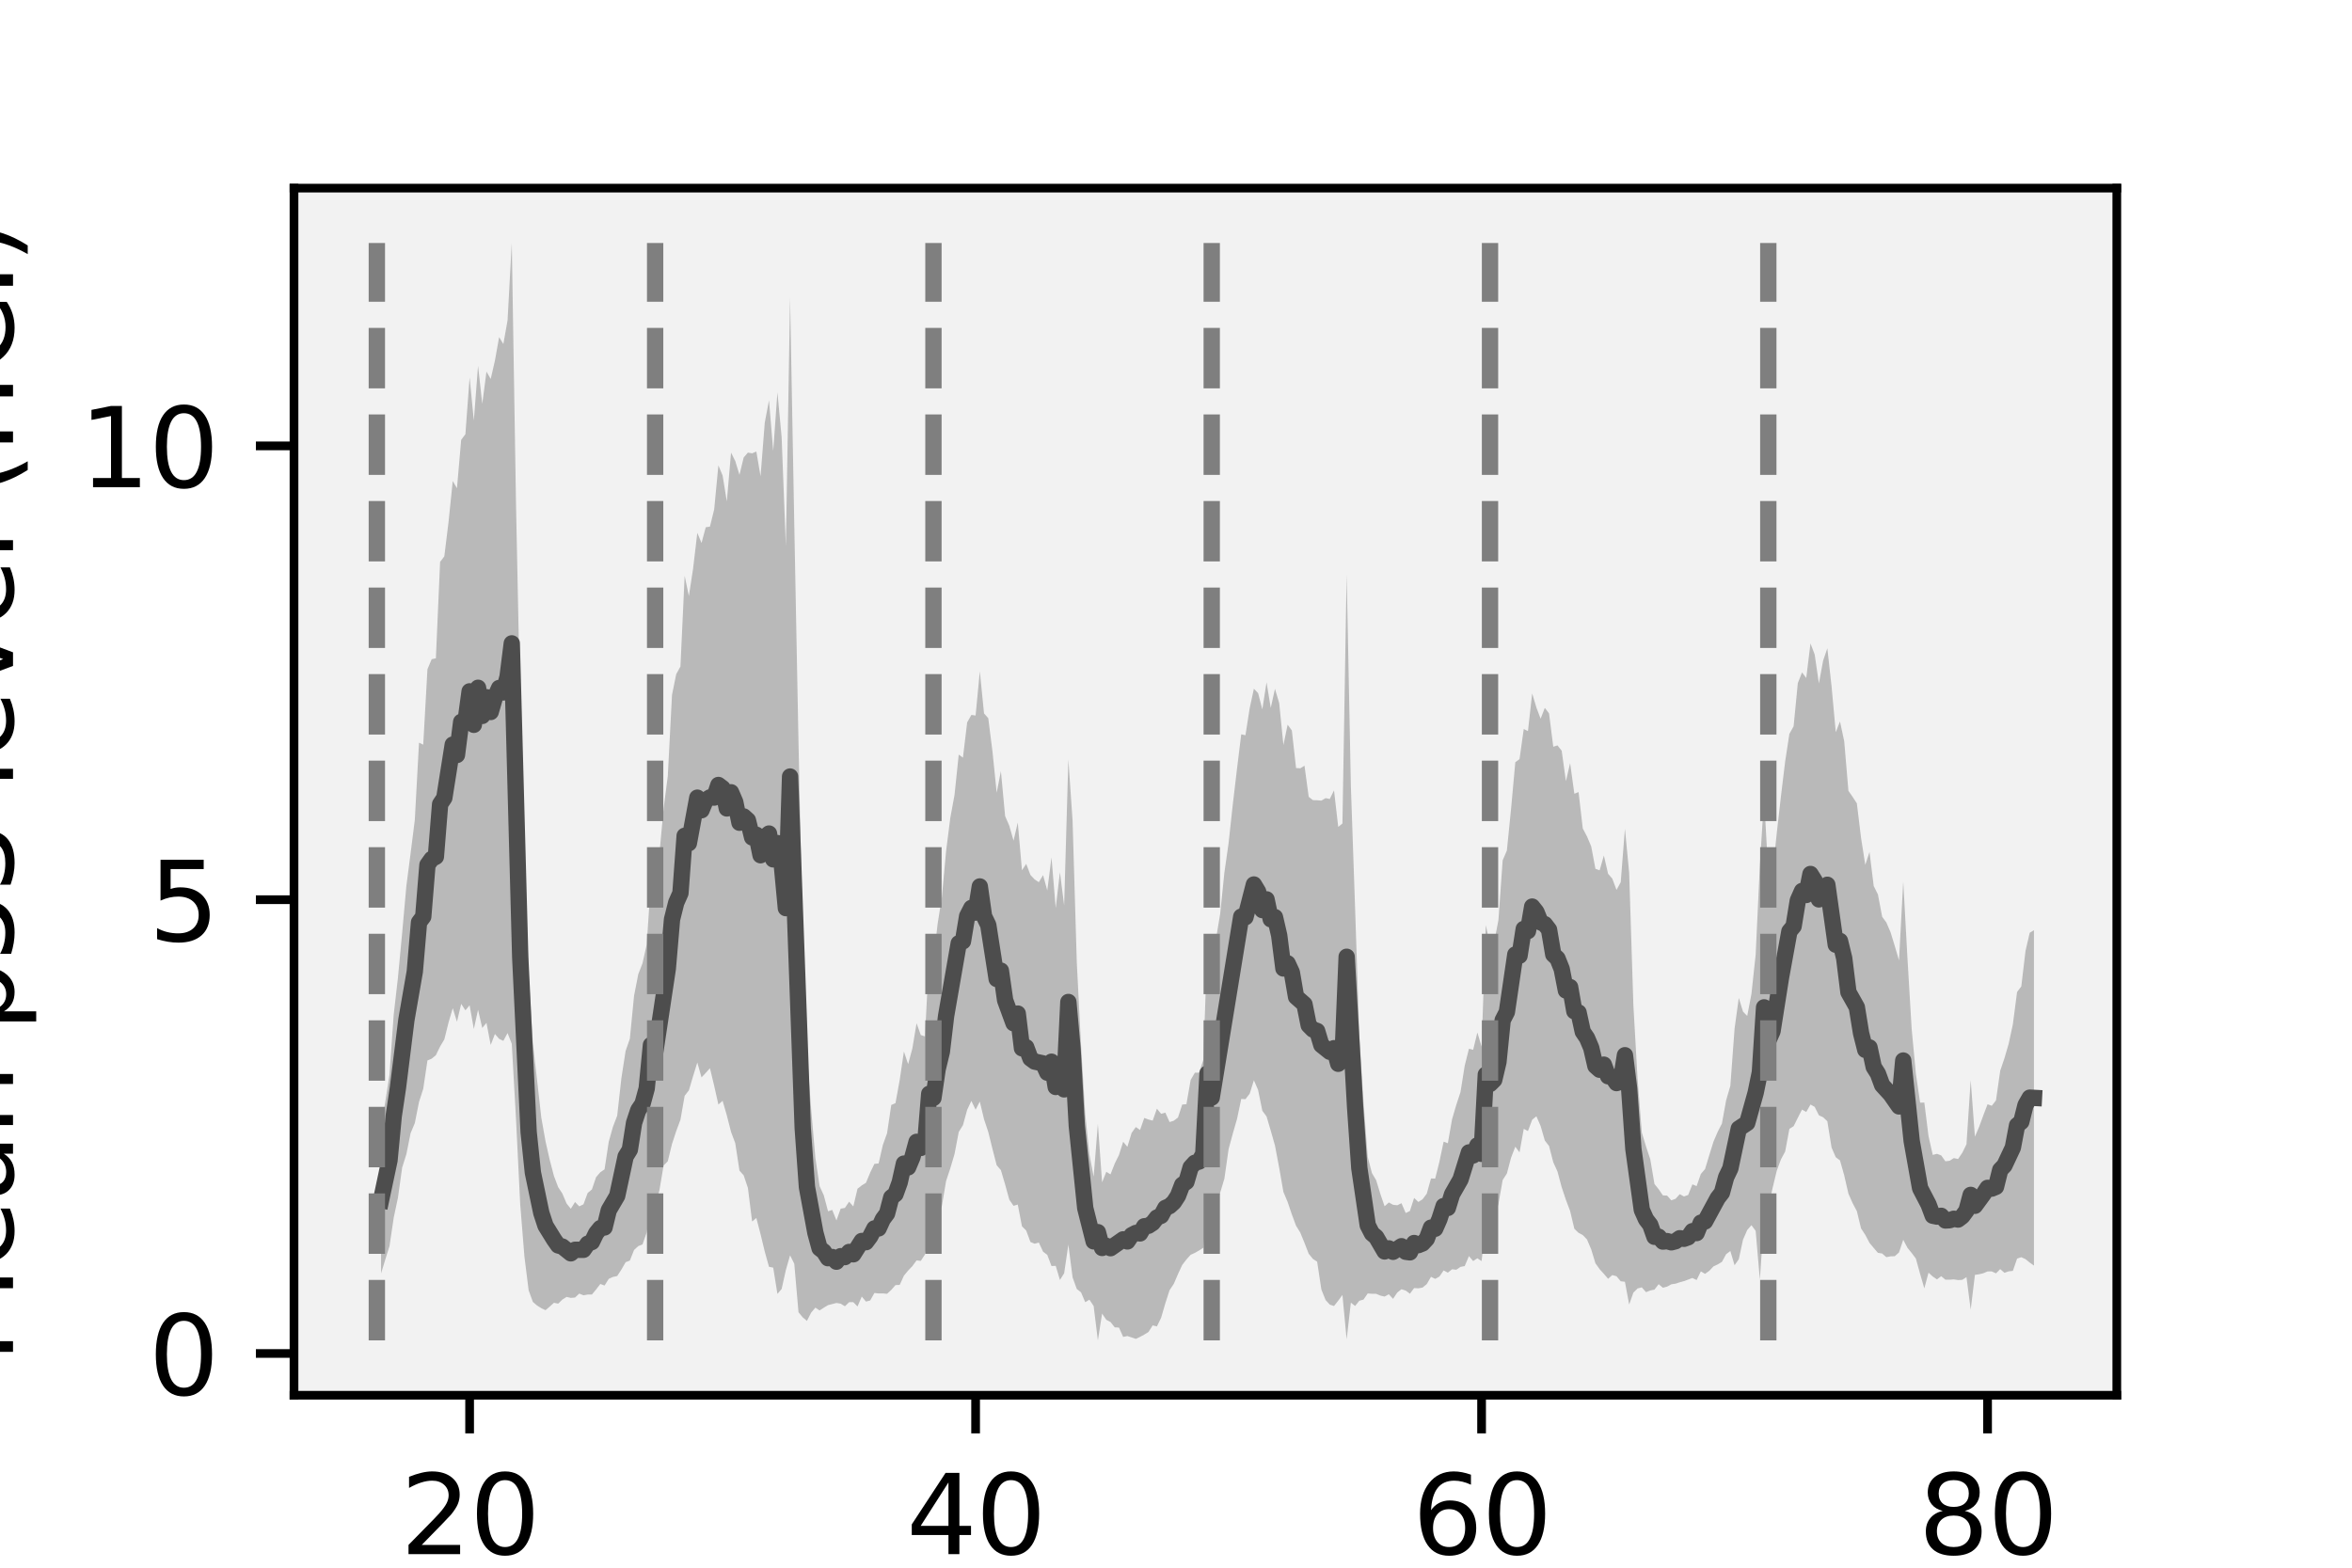 <?xml version="1.0" encoding="utf-8" standalone="no"?>
<!DOCTYPE svg PUBLIC "-//W3C//DTD SVG 1.1//EN"
  "http://www.w3.org/Graphics/SVG/1.1/DTD/svg11.dtd">
<svg xmlns:xlink="http://www.w3.org/1999/xlink" width="216pt" height="144pt" viewBox="0 0 216 144" xmlns="http://www.w3.org/2000/svg" version="1.1">
 <defs>
  <style type="text/css">*{stroke-linejoin: round; stroke-linecap: butt}</style>
 </defs>
 <g id="figure_1">
  <g id="patch_1">
   <path d="M 0 144 
L 216 144 
L 216 0 
L 0 0 
z
" style="fill: #ffffff"/>
  </g>
  <g id="axes_1">
   <g id="patch_2">
    <path d="M 27 128.16 
L 194.4 128.16 
L 194.4 17.28 
L 27 17.28 
z
" style="fill: #f2f2f2"/>
   </g>
   <g id="PolyCollection_1">
    <path d="M 34.996 103.492 
L 34.996 116.971 
L 35.384 115.693 
L 35.771 114.456 
L 36.158 111.847 
L 36.545 110.023 
L 36.932 107.248 
L 37.32 106.016 
L 37.707 104.088 
L 38.094 103.165 
L 38.481 101.22 
L 38.869 100.008 
L 39.256 97.409 
L 39.643 97.246 
L 40.03 96.922 
L 40.418 96.125 
L 40.805 95.474 
L 41.192 93.925 
L 41.579 92.602 
L 41.966 93.852 
L 42.354 92.21 
L 42.741 92.805 
L 43.128 92.337 
L 43.515 94.521 
L 43.903 92.752 
L 44.29 94.426 
L 44.677 93.952 
L 45.064 95.987 
L 45.452 94.976 
L 45.839 95.424 
L 46.226 95.607 
L 46.613 94.894 
L 47 95.874 
L 47.388 102.758 
L 47.775 110.623 
L 48.162 115.427 
L 48.549 118.52 
L 48.937 119.588 
L 49.324 119.918 
L 49.711 120.164 
L 50.098 120.345 
L 50.486 120.018 
L 50.873 119.666 
L 51.26 119.748 
L 51.647 119.37 
L 52.034 119.129 
L 52.422 119.218 
L 52.809 119.187 
L 53.196 118.822 
L 53.583 118.979 
L 53.971 118.911 
L 54.358 118.909 
L 54.745 118.443 
L 55.132 117.938 
L 55.52 118.082 
L 55.907 117.468 
L 56.294 117.292 
L 56.681 117.209 
L 57.068 116.615 
L 57.456 115.941 
L 57.843 115.79 
L 58.23 114.815 
L 58.617 114.46 
L 59.005 114.307 
L 59.392 113.203 
L 59.779 111.052 
L 60.166 110.665 
L 60.554 109.357 
L 60.941 107.064 
L 61.328 106.665 
L 61.715 105.077 
L 62.102 103.896 
L 62.49 102.849 
L 62.877 100.652 
L 63.264 100.155 
L 63.651 98.847 
L 64.039 97.598 
L 64.426 98.965 
L 64.813 98.551 
L 65.2 98.117 
L 65.588 99.734 
L 65.975 101.457 
L 66.362 101.114 
L 66.749 102.452 
L 67.137 103.971 
L 67.524 105.004 
L 67.911 107.525 
L 68.298 107.962 
L 68.685 109.114 
L 69.073 112.202 
L 69.46 111.876 
L 69.847 113.364 
L 70.234 114.966 
L 70.622 116.361 
L 71.009 116.439 
L 71.396 118.853 
L 71.783 118.398 
L 72.171 116.652 
L 72.558 115.307 
L 72.945 116.083 
L 73.332 120.534 
L 73.719 121.006 
L 74.107 121.33 
L 74.494 120.572 
L 74.881 120.113 
L 75.268 120.37 
L 75.656 120.117 
L 76.043 119.883 
L 76.43 119.784 
L 76.817 119.684 
L 77.205 119.748 
L 77.592 119.989 
L 77.979 119.615 
L 78.366 119.613 
L 78.753 120.004 
L 79.141 119.095 
L 79.528 119.556 
L 79.915 119.455 
L 80.302 118.767 
L 80.69 118.807 
L 81.077 118.807 
L 81.464 118.843 
L 81.851 118.484 
L 82.239 118.042 
L 82.626 118.024 
L 83.013 117.177 
L 83.4 116.708 
L 83.787 116.301 
L 84.175 115.775 
L 84.562 115.818 
L 84.949 115.227 
L 85.336 113.371 
L 85.724 113.493 
L 86.111 111.57 
L 86.498 110.786 
L 86.885 108.48 
L 87.273 107.312 
L 87.66 106.008 
L 88.047 103.98 
L 88.434 103.35 
L 88.821 101.941 
L 89.209 101.124 
L 89.596 101.931 
L 89.983 101.182 
L 90.37 102.808 
L 90.758 103.968 
L 91.145 105.532 
L 91.532 107.033 
L 91.919 107.482 
L 92.307 108.796 
L 92.694 110.2 
L 93.081 110.761 
L 93.468 110.644 
L 93.855 112.642 
L 94.243 113.031 
L 94.63 114.08 
L 95.017 114.241 
L 95.404 114.136 
L 95.792 114.97 
L 96.179 115.266 
L 96.566 116.291 
L 96.953 116.273 
L 97.341 117.571 
L 97.728 116.954 
L 98.115 114.321 
L 98.502 117.33 
L 98.889 118.4 
L 99.277 118.704 
L 99.664 119.613 
L 100.051 119.381 
L 100.438 119.967 
L 100.826 123.12 
L 101.213 120.659 
L 101.6 121.231 
L 101.987 121.435 
L 102.375 121.924 
L 102.762 121.943 
L 103.149 122.802 
L 103.536 122.722 
L 103.923 122.85 
L 104.311 122.984 
L 104.698 122.797 
L 105.085 122.59 
L 105.472 122.35 
L 105.86 121.742 
L 106.247 121.837 
L 106.634 121.04 
L 107.021 119.712 
L 107.409 118.51 
L 107.796 117.93 
L 108.183 117.03 
L 108.57 116.195 
L 108.957 115.69 
L 109.345 115.259 
L 109.732 115.083 
L 110.119 114.863 
L 110.506 114.614 
L 110.894 110.978 
L 111.281 112.576 
L 111.668 110.662 
L 112.055 109.559 
L 112.443 108.263 
L 112.83 105.553 
L 113.217 104.123 
L 113.604 102.781 
L 113.991 100.943 
L 114.379 100.965 
L 114.766 100.464 
L 115.153 99.226 
L 115.54 100.118 
L 115.928 102.03 
L 116.315 102.549 
L 116.702 103.857 
L 117.089 105.218 
L 117.477 107.267 
L 117.864 109.483 
L 118.251 110.404 
L 118.638 111.545 
L 119.025 112.589 
L 119.413 113.217 
L 119.8 114.164 
L 120.187 115.161 
L 120.574 115.637 
L 120.962 115.889 
L 121.349 118.441 
L 121.736 119.41 
L 122.123 119.834 
L 122.511 119.965 
L 122.898 119.474 
L 123.285 118.947 
L 123.672 123.028 
L 124.059 119.651 
L 124.447 119.962 
L 124.834 119.482 
L 125.221 119.37 
L 125.608 118.809 
L 125.996 118.84 
L 126.383 118.844 
L 126.77 119.007 
L 127.157 119.097 
L 127.545 118.883 
L 127.932 119.305 
L 128.319 118.728 
L 128.706 118.422 
L 129.093 118.544 
L 129.481 118.834 
L 129.868 118.317 
L 130.255 118.338 
L 130.642 118.27 
L 131.03 117.953 
L 131.417 117.28 
L 131.804 117.471 
L 132.191 117.257 
L 132.579 116.695 
L 132.966 116.9 
L 133.353 116.589 
L 133.74 116.63 
L 134.127 116.368 
L 134.515 116.296 
L 134.902 115.377 
L 135.289 115.835 
L 135.676 115.576 
L 136.064 115.838 
L 136.451 112.438 
L 136.838 112.402 
L 137.225 111.864 
L 137.613 110.591 
L 138 108.392 
L 138.387 107.791 
L 138.774 106.33 
L 139.161 105.331 
L 139.549 105.85 
L 139.936 103.689 
L 140.323 103.893 
L 140.71 102.852 
L 141.098 102.535 
L 141.485 103.425 
L 141.872 104.763 
L 142.259 105.263 
L 142.647 106.757 
L 143.034 107.607 
L 143.421 109.054 
L 143.808 110.212 
L 144.195 111.238 
L 144.583 112.867 
L 144.97 113.243 
L 145.357 113.446 
L 145.744 113.85 
L 146.132 114.759 
L 146.519 116.037 
L 146.906 116.581 
L 147.293 117.004 
L 147.681 117.464 
L 148.068 117.121 
L 148.455 117.227 
L 148.842 117.692 
L 149.229 117.736 
L 149.617 119.827 
L 150.004 118.733 
L 150.391 118.351 
L 150.778 118.25 
L 151.166 118.692 
L 151.553 118.538 
L 151.94 118.457 
L 152.327 117.958 
L 152.715 118.287 
L 153.102 118.184 
L 153.489 117.97 
L 153.876 117.911 
L 154.263 117.783 
L 154.651 117.678 
L 155.038 117.535 
L 155.425 117.389 
L 155.812 117.577 
L 156.2 116.783 
L 156.587 117.009 
L 156.974 116.731 
L 157.361 116.323 
L 157.749 116.145 
L 158.136 115.909 
L 158.523 115.202 
L 158.91 114.912 
L 159.298 116.217 
L 159.685 115.667 
L 160.072 113.871 
L 160.459 112.984 
L 160.846 112.536 
L 161.234 113.059 
L 161.621 117.536 
L 162.008 111.799 
L 162.395 110.912 
L 162.783 109.151 
L 163.17 107.541 
L 163.557 106.496 
L 163.944 105.77 
L 164.332 103.69 
L 164.719 103.451 
L 165.106 102.672 
L 165.493 101.918 
L 165.88 102.141 
L 166.268 101.455 
L 166.655 101.672 
L 167.042 102.447 
L 167.429 102.624 
L 167.817 102.991 
L 168.204 105.403 
L 168.591 106.297 
L 168.978 106.586 
L 169.366 107.959 
L 169.753 109.64 
L 170.14 110.518 
L 170.527 111.247 
L 170.914 112.836 
L 171.302 113.428 
L 171.689 114.163 
L 172.076 114.631 
L 172.463 115.08 
L 172.851 115.141 
L 173.238 115.477 
L 173.625 115.402 
L 174.012 115.387 
L 174.4 115.043 
L 174.787 113.877 
L 175.174 114.615 
L 175.561 115.092 
L 175.948 115.607 
L 176.336 117.011 
L 176.723 118.34 
L 177.11 116.9 
L 177.497 117.253 
L 177.885 117.519 
L 178.272 117.225 
L 178.659 117.544 
L 179.046 117.547 
L 179.434 117.52 
L 179.821 117.58 
L 180.208 117.559 
L 180.595 117.307 
L 180.982 120.298 
L 181.37 117.104 
L 181.757 117.046 
L 182.144 116.954 
L 182.531 116.787 
L 182.919 116.786 
L 183.306 116.964 
L 183.693 116.573 
L 184.08 116.911 
L 184.468 116.78 
L 184.855 116.738 
L 185.242 115.611 
L 185.629 115.478 
L 186.016 115.658 
L 186.404 115.972 
L 186.791 116.251 
L 186.791 85.442 
L 186.791 85.442 
L 186.404 85.679 
L 186.016 87.352 
L 185.629 90.609 
L 185.242 91.12 
L 184.855 94.086 
L 184.468 95.885 
L 184.08 97.21 
L 183.693 98.355 
L 183.306 101.071 
L 182.919 101.573 
L 182.531 101.432 
L 182.144 102.448 
L 181.757 103.506 
L 181.37 104.413 
L 180.982 99.215 
L 180.595 105.106 
L 180.208 105.895 
L 179.821 106.463 
L 179.434 106.376 
L 179.046 106.624 
L 178.659 106.671 
L 178.272 106.13 
L 177.885 105.983 
L 177.497 106.087 
L 177.11 104.37 
L 176.723 101.28 
L 176.336 101.282 
L 175.948 98.629 
L 175.561 94.513 
L 175.174 88.006 
L 174.787 80.954 
L 174.4 88.221 
L 174.012 86.905 
L 173.625 85.638 
L 173.238 84.738 
L 172.851 84.207 
L 172.463 82.159 
L 172.076 81.387 
L 171.689 78.258 
L 171.302 79.449 
L 170.914 76.974 
L 170.527 73.793 
L 170.14 73.197 
L 169.753 72.642 
L 169.366 68.085 
L 168.978 66.27 
L 168.591 67.258 
L 168.204 63.042 
L 167.817 59.549 
L 167.429 60.686 
L 167.042 62.782 
L 166.655 60.121 
L 166.268 59.102 
L 165.88 62.278 
L 165.493 61.762 
L 165.106 62.75 
L 164.719 66.713 
L 164.332 67.412 
L 163.944 69.944 
L 163.557 73.139 
L 163.17 76.54 
L 162.783 80.295 
L 162.395 80.271 
L 162.008 73.263 
L 161.621 79.458 
L 161.234 87.697 
L 160.846 91.306 
L 160.459 93.32 
L 160.072 92.922 
L 159.685 91.666 
L 159.298 94.486 
L 158.91 99.742 
L 158.523 101.066 
L 158.136 103.203 
L 157.749 103.962 
L 157.361 104.864 
L 156.974 106.11 
L 156.587 107.385 
L 156.2 107.835 
L 155.812 108.951 
L 155.425 108.789 
L 155.038 109.764 
L 154.651 109.902 
L 154.263 109.691 
L 153.876 110.117 
L 153.489 110.259 
L 153.102 109.82 
L 152.715 109.804 
L 152.327 109.238 
L 151.94 108.758 
L 151.553 106.477 
L 151.166 105.313 
L 150.778 104.022 
L 150.391 99.122 
L 150.004 92.327 
L 149.617 80.179 
L 149.229 76.117 
L 148.842 81.036 
L 148.455 81.745 
L 148.068 80.707 
L 147.681 80.259 
L 147.293 78.584 
L 146.906 79.946 
L 146.519 79.803 
L 146.132 77.748 
L 145.744 76.83 
L 145.357 76.099 
L 144.97 72.759 
L 144.583 72.909 
L 144.195 70.098 
L 143.808 71.756 
L 143.421 68.959 
L 143.034 68.468 
L 142.647 68.592 
L 142.259 65.531 
L 141.872 65.021 
L 141.485 66.019 
L 141.098 64.992 
L 140.71 63.696 
L 140.323 67.153 
L 139.936 66.965 
L 139.549 69.73 
L 139.161 70.015 
L 138.774 74.277 
L 138.387 78.123 
L 138 79.028 
L 137.613 84.503 
L 137.225 86.521 
L 136.838 86.745 
L 136.451 84.983 
L 136.064 96.135 
L 135.676 94.841 
L 135.289 96.433 
L 134.902 96.334 
L 134.515 97.889 
L 134.127 100.316 
L 133.74 101.491 
L 133.353 102.81 
L 132.966 105.012 
L 132.579 104.867 
L 132.191 106.714 
L 131.804 108.26 
L 131.417 108.249 
L 131.03 109.643 
L 130.642 110.163 
L 130.255 110.407 
L 129.868 110.037 
L 129.481 111.236 
L 129.093 111.421 
L 128.706 110.52 
L 128.319 110.714 
L 127.932 110.664 
L 127.545 110.454 
L 127.157 110.804 
L 126.77 109.68 
L 126.383 108.408 
L 125.996 107.759 
L 125.608 106.275 
L 125.221 101.243 
L 124.834 95.097 
L 124.447 83.412 
L 124.059 72.169 
L 123.672 52.737 
L 123.285 75.642 
L 122.898 75.954 
L 122.511 72.602 
L 122.123 73.39 
L 121.736 73.314 
L 121.349 73.542 
L 120.962 73.506 
L 120.574 73.498 
L 120.187 73.193 
L 119.8 70.334 
L 119.413 70.572 
L 119.025 70.546 
L 118.638 67.093 
L 118.251 66.567 
L 117.864 68.44 
L 117.477 64.583 
L 117.089 63.272 
L 116.702 65.026 
L 116.315 62.672 
L 115.928 65.163 
L 115.54 63.667 
L 115.153 63.264 
L 114.766 65.061 
L 114.379 67.535 
L 113.991 67.451 
L 113.604 70.606 
L 113.217 73.878 
L 112.83 77.443 
L 112.443 80.164 
L 112.055 83.957 
L 111.668 86.27 
L 111.281 89.06 
L 110.894 86.218 
L 110.506 97.37 
L 110.119 98.53 
L 109.732 98.532 
L 109.345 99.202 
L 108.957 101.425 
L 108.57 101.46 
L 108.183 102.651 
L 107.796 102.945 
L 107.409 103.067 
L 107.021 102.199 
L 106.634 102.312 
L 106.247 101.84 
L 105.86 102.935 
L 105.472 102.833 
L 105.085 102.69 
L 104.698 103.795 
L 104.311 103.523 
L 103.923 104.066 
L 103.536 105.343 
L 103.149 104.878 
L 102.762 106.097 
L 102.375 106.875 
L 101.987 107.871 
L 101.6 107.638 
L 101.213 108.606 
L 100.826 103.238 
L 100.438 108.083 
L 100.051 106.055 
L 99.664 102.324 
L 99.277 96.001 
L 98.889 88.402 
L 98.502 75.399 
L 98.115 69.751 
L 97.728 83.178 
L 97.341 80.114 
L 96.953 83.414 
L 96.566 78.755 
L 96.179 81.797 
L 95.792 80.385 
L 95.404 81.033 
L 95.017 80.781 
L 94.63 80.367 
L 94.243 79.35 
L 93.855 79.94 
L 93.468 75.558 
L 93.081 77.22 
L 92.694 75.86 
L 92.307 74.963 
L 91.919 70.835 
L 91.532 72.817 
L 91.145 69.019 
L 90.758 65.97 
L 90.37 65.532 
L 89.983 61.669 
L 89.596 65.722 
L 89.209 65.667 
L 88.821 66.359 
L 88.434 69.59 
L 88.047 69.313 
L 87.66 73.026 
L 87.273 75.124 
L 86.885 78.193 
L 86.498 82.415 
L 86.111 84.842 
L 85.724 88.215 
L 85.336 87.57 
L 84.949 95.202 
L 84.562 95.074 
L 84.175 93.992 
L 83.787 96.315 
L 83.4 97.75 
L 83.013 96.59 
L 82.626 99.198 
L 82.239 101.33 
L 81.851 101.499 
L 81.464 104.097 
L 81.077 105.177 
L 80.69 106.867 
L 80.302 106.908 
L 79.915 107.712 
L 79.528 108.646 
L 79.141 108.886 
L 78.753 109.19 
L 78.366 110.818 
L 77.979 110.381 
L 77.592 110.957 
L 77.205 111.021 
L 76.817 112.104 
L 76.43 111.139 
L 76.043 111.26 
L 75.656 109.804 
L 75.268 108.949 
L 74.881 106.361 
L 74.494 101.89 
L 74.107 96.753 
L 73.719 86.25 
L 73.332 68.242 
L 72.945 48.243 
L 72.558 27.35 
L 72.171 50.183 
L 71.783 40.168 
L 71.396 36.028 
L 71.009 41.436 
L 70.622 36.769 
L 70.234 38.826 
L 69.847 43.754 
L 69.46 41.473 
L 69.073 41.642 
L 68.685 41.573 
L 68.298 42.023 
L 67.911 43.62 
L 67.524 42.349 
L 67.137 41.576 
L 66.749 46.067 
L 66.362 43.679 
L 65.975 42.749 
L 65.588 46.793 
L 65.2 48.373 
L 64.813 48.433 
L 64.426 49.881 
L 64.039 48.941 
L 63.651 52.236 
L 63.264 54.756 
L 62.877 52.889 
L 62.49 61.223 
L 62.102 61.928 
L 61.715 63.833 
L 61.328 71.291 
L 60.941 74.273 
L 60.554 78.501 
L 60.166 82.74 
L 59.779 80.933 
L 59.392 86.755 
L 59.005 88.487 
L 58.617 89.483 
L 58.23 91.471 
L 57.843 95.417 
L 57.456 96.529 
L 57.068 99.029 
L 56.681 102.485 
L 56.294 103.492 
L 55.907 104.87 
L 55.52 107.413 
L 55.132 107.676 
L 54.745 108.124 
L 54.358 109.26 
L 53.971 109.577 
L 53.583 110.626 
L 53.196 110.811 
L 52.809 110.412 
L 52.422 111.031 
L 52.034 110.55 
L 51.647 109.637 
L 51.26 109.045 
L 50.873 108.023 
L 50.486 106.547 
L 50.098 104.834 
L 49.711 102.658 
L 49.324 99.221 
L 48.937 95.819 
L 48.549 89.459 
L 48.162 78.363 
L 47.775 65.191 
L 47.388 46.298 
L 47 22.32 
L 46.613 29.426 
L 46.226 31.603 
L 45.839 30.965 
L 45.452 33.128 
L 45.064 34.814 
L 44.677 34.134 
L 44.29 37.098 
L 43.903 33.597 
L 43.515 38.635 
L 43.128 34.67 
L 42.741 39.88 
L 42.354 40.402 
L 41.966 44.849 
L 41.579 44.188 
L 41.192 47.955 
L 40.805 51.103 
L 40.418 51.615 
L 40.03 60.468 
L 39.643 60.554 
L 39.256 61.472 
L 38.869 68.401 
L 38.481 68.219 
L 38.094 75.325 
L 37.707 78.393 
L 37.32 81.375 
L 36.932 85.716 
L 36.545 89.82 
L 36.158 93.184 
L 35.771 98.702 
L 35.384 101.214 
L 34.996 103.492 
z
" clip-path="url(#pc3e80183af)" style="fill: #808080; fill-opacity: 0.5"/>
   </g>
   <g id="matplotlib.axis_1">
    <g id="xtick_1">
     <g id="line2d_1">
      <defs>
       <path id="m5aa61c2066" d="M 0 0 
L 0 3.5 
" style="stroke: #000000; stroke-width: 0.8"/>
      </defs>
      <g>
       <use xlink:href="#m5aa61c2066" x="43.128" y="128.16" style="stroke: #000000; stroke-width: 0.8"/>
      </g>
     </g>
     <g id="text_1">
      <!-- 20 -->
      <g transform="translate(36.766 142.758) scale(0.1 -0.1)">
       <defs>
        <path id="DejaVuSans-32" d="M 1228 531 
L 3431 531 
L 3431 0 
L 469 0 
L 469 531 
Q 828 903 1448 1529 
Q 2069 2156 2228 2338 
Q 2531 2678 2651 2914 
Q 2772 3150 2772 3378 
Q 2772 3750 2511 3984 
Q 2250 4219 1831 4219 
Q 1534 4219 1204 4116 
Q 875 4013 500 3803 
L 500 4441 
Q 881 4594 1212 4672 
Q 1544 4750 1819 4750 
Q 2544 4750 2975 4387 
Q 3406 4025 3406 3419 
Q 3406 3131 3298 2873 
Q 3191 2616 2906 2266 
Q 2828 2175 2409 1742 
Q 1991 1309 1228 531 
z
" transform="scale(0.016)"/>
        <path id="DejaVuSans-30" d="M 2034 4250 
Q 1547 4250 1301 3770 
Q 1056 3291 1056 2328 
Q 1056 1369 1301 889 
Q 1547 409 2034 409 
Q 2525 409 2770 889 
Q 3016 1369 3016 2328 
Q 3016 3291 2770 3770 
Q 2525 4250 2034 4250 
z
M 2034 4750 
Q 2819 4750 3233 4129 
Q 3647 3509 3647 2328 
Q 3647 1150 3233 529 
Q 2819 -91 2034 -91 
Q 1250 -91 836 529 
Q 422 1150 422 2328 
Q 422 3509 836 4129 
Q 1250 4750 2034 4750 
z
" transform="scale(0.016)"/>
       </defs>
       <use xlink:href="#DejaVuSans-32"/>
       <use xlink:href="#DejaVuSans-30" x="63.623"/>
      </g>
     </g>
    </g>
    <g id="xtick_2">
     <g id="line2d_2">
      <g>
       <use xlink:href="#m5aa61c2066" x="89.596" y="128.16" style="stroke: #000000; stroke-width: 0.8"/>
      </g>
     </g>
     <g id="text_2">
      <!-- 40 -->
      <g transform="translate(83.233 142.758) scale(0.1 -0.1)">
       <defs>
        <path id="DejaVuSans-34" d="M 2419 4116 
L 825 1625 
L 2419 1625 
L 2419 4116 
z
M 2253 4666 
L 3047 4666 
L 3047 1625 
L 3713 1625 
L 3713 1100 
L 3047 1100 
L 3047 0 
L 2419 0 
L 2419 1100 
L 313 1100 
L 313 1709 
L 2253 4666 
z
" transform="scale(0.016)"/>
       </defs>
       <use xlink:href="#DejaVuSans-34"/>
       <use xlink:href="#DejaVuSans-30" x="63.623"/>
      </g>
     </g>
    </g>
    <g id="xtick_3">
     <g id="line2d_3">
      <g>
       <use xlink:href="#m5aa61c2066" x="136.064" y="128.16" style="stroke: #000000; stroke-width: 0.8"/>
      </g>
     </g>
     <g id="text_3">
      <!-- 60 -->
      <g transform="translate(129.701 142.758) scale(0.1 -0.1)">
       <defs>
        <path id="DejaVuSans-36" d="M 2113 2584 
Q 1688 2584 1439 2293 
Q 1191 2003 1191 1497 
Q 1191 994 1439 701 
Q 1688 409 2113 409 
Q 2538 409 2786 701 
Q 3034 994 3034 1497 
Q 3034 2003 2786 2293 
Q 2538 2584 2113 2584 
z
M 3366 4563 
L 3366 3988 
Q 3128 4100 2886 4159 
Q 2644 4219 2406 4219 
Q 1781 4219 1451 3797 
Q 1122 3375 1075 2522 
Q 1259 2794 1537 2939 
Q 1816 3084 2150 3084 
Q 2853 3084 3261 2657 
Q 3669 2231 3669 1497 
Q 3669 778 3244 343 
Q 2819 -91 2113 -91 
Q 1303 -91 875 529 
Q 447 1150 447 2328 
Q 447 3434 972 4092 
Q 1497 4750 2381 4750 
Q 2619 4750 2861 4703 
Q 3103 4656 3366 4563 
z
" transform="scale(0.016)"/>
       </defs>
       <use xlink:href="#DejaVuSans-36"/>
       <use xlink:href="#DejaVuSans-30" x="63.623"/>
      </g>
     </g>
    </g>
    <g id="xtick_4">
     <g id="line2d_4">
      <g>
       <use xlink:href="#m5aa61c2066" x="182.531" y="128.16" style="stroke: #000000; stroke-width: 0.8"/>
      </g>
     </g>
     <g id="text_4">
      <!-- 80 -->
      <g transform="translate(176.169 142.758) scale(0.1 -0.1)">
       <defs>
        <path id="DejaVuSans-38" d="M 2034 2216 
Q 1584 2216 1326 1975 
Q 1069 1734 1069 1313 
Q 1069 891 1326 650 
Q 1584 409 2034 409 
Q 2484 409 2743 651 
Q 3003 894 3003 1313 
Q 3003 1734 2745 1975 
Q 2488 2216 2034 2216 
z
M 1403 2484 
Q 997 2584 770 2862 
Q 544 3141 544 3541 
Q 544 4100 942 4425 
Q 1341 4750 2034 4750 
Q 2731 4750 3128 4425 
Q 3525 4100 3525 3541 
Q 3525 3141 3298 2862 
Q 3072 2584 2669 2484 
Q 3125 2378 3379 2068 
Q 3634 1759 3634 1313 
Q 3634 634 3220 271 
Q 2806 -91 2034 -91 
Q 1263 -91 848 271 
Q 434 634 434 1313 
Q 434 1759 690 2068 
Q 947 2378 1403 2484 
z
M 1172 3481 
Q 1172 3119 1398 2916 
Q 1625 2713 2034 2713 
Q 2441 2713 2670 2916 
Q 2900 3119 2900 3481 
Q 2900 3844 2670 4047 
Q 2441 4250 2034 4250 
Q 1625 4250 1398 4047 
Q 1172 3844 1172 3481 
z
" transform="scale(0.016)"/>
       </defs>
       <use xlink:href="#DejaVuSans-38"/>
       <use xlink:href="#DejaVuSans-30" x="63.623"/>
      </g>
     </g>
    </g>
    <g id="text_5">
     <!-- Time (h) -->
     <g transform="translate(89.807 156.437) scale(0.1 -0.1)">
      <defs>
       <path id="DejaVuSans-54" d="M -19 4666 
L 3928 4666 
L 3928 4134 
L 2272 4134 
L 2272 0 
L 1638 0 
L 1638 4134 
L -19 4134 
L -19 4666 
z
" transform="scale(0.016)"/>
       <path id="DejaVuSans-69" d="M 603 3500 
L 1178 3500 
L 1178 0 
L 603 0 
L 603 3500 
z
M 603 4863 
L 1178 4863 
L 1178 4134 
L 603 4134 
L 603 4863 
z
" transform="scale(0.016)"/>
       <path id="DejaVuSans-6d" d="M 3328 2828 
Q 3544 3216 3844 3400 
Q 4144 3584 4550 3584 
Q 5097 3584 5394 3201 
Q 5691 2819 5691 2113 
L 5691 0 
L 5113 0 
L 5113 2094 
Q 5113 2597 4934 2840 
Q 4756 3084 4391 3084 
Q 3944 3084 3684 2787 
Q 3425 2491 3425 1978 
L 3425 0 
L 2847 0 
L 2847 2094 
Q 2847 2600 2669 2842 
Q 2491 3084 2119 3084 
Q 1678 3084 1418 2786 
Q 1159 2488 1159 1978 
L 1159 0 
L 581 0 
L 581 3500 
L 1159 3500 
L 1159 2956 
Q 1356 3278 1631 3431 
Q 1906 3584 2284 3584 
Q 2666 3584 2933 3390 
Q 3200 3197 3328 2828 
z
" transform="scale(0.016)"/>
       <path id="DejaVuSans-65" d="M 3597 1894 
L 3597 1613 
L 953 1613 
Q 991 1019 1311 708 
Q 1631 397 2203 397 
Q 2534 397 2845 478 
Q 3156 559 3463 722 
L 3463 178 
Q 3153 47 2828 -22 
Q 2503 -91 2169 -91 
Q 1331 -91 842 396 
Q 353 884 353 1716 
Q 353 2575 817 3079 
Q 1281 3584 2069 3584 
Q 2775 3584 3186 3129 
Q 3597 2675 3597 1894 
z
M 3022 2063 
Q 3016 2534 2758 2815 
Q 2500 3097 2075 3097 
Q 1594 3097 1305 2825 
Q 1016 2553 972 2059 
L 3022 2063 
z
" transform="scale(0.016)"/>
       <path id="DejaVuSans-20" transform="scale(0.016)"/>
       <path id="DejaVuSans-28" d="M 1984 4856 
Q 1566 4138 1362 3434 
Q 1159 2731 1159 2009 
Q 1159 1288 1364 580 
Q 1569 -128 1984 -844 
L 1484 -844 
Q 1016 -109 783 600 
Q 550 1309 550 2009 
Q 550 2706 781 3412 
Q 1013 4119 1484 4856 
L 1984 4856 
z
" transform="scale(0.016)"/>
       <path id="DejaVuSans-68" d="M 3513 2113 
L 3513 0 
L 2938 0 
L 2938 2094 
Q 2938 2591 2744 2837 
Q 2550 3084 2163 3084 
Q 1697 3084 1428 2787 
Q 1159 2491 1159 1978 
L 1159 0 
L 581 0 
L 581 4863 
L 1159 4863 
L 1159 2956 
Q 1366 3272 1645 3428 
Q 1925 3584 2291 3584 
Q 2894 3584 3203 3211 
Q 3513 2838 3513 2113 
z
" transform="scale(0.016)"/>
       <path id="DejaVuSans-29" d="M 513 4856 
L 1013 4856 
Q 1481 4119 1714 3412 
Q 1947 2706 1947 2009 
Q 1947 1309 1714 600 
Q 1481 -109 1013 -844 
L 513 -844 
Q 928 -128 1133 580 
Q 1338 1288 1338 2009 
Q 1338 2731 1133 3434 
Q 928 4138 513 4856 
z
" transform="scale(0.016)"/>
      </defs>
      <use xlink:href="#DejaVuSans-54"/>
      <use xlink:href="#DejaVuSans-69" x="57.959"/>
      <use xlink:href="#DejaVuSans-6d" x="85.742"/>
      <use xlink:href="#DejaVuSans-65" x="183.154"/>
      <use xlink:href="#DejaVuSans-20" x="244.678"/>
      <use xlink:href="#DejaVuSans-28" x="276.465"/>
      <use xlink:href="#DejaVuSans-68" x="315.479"/>
      <use xlink:href="#DejaVuSans-29" x="378.857"/>
     </g>
    </g>
   </g>
   <g id="matplotlib.axis_2">
    <g id="ytick_1">
     <g id="line2d_5">
      <defs>
       <path id="m4ab9bf3b03" d="M 0 0 
L -3.5 0 
" style="stroke: #000000; stroke-width: 0.8"/>
      </defs>
      <g>
       <use xlink:href="#m4ab9bf3b03" x="27" y="124.324" style="stroke: #000000; stroke-width: 0.8"/>
      </g>
     </g>
     <g id="text_6">
      <!-- 0 -->
      <g transform="translate(13.637 128.124) scale(0.1 -0.1)">
       <use xlink:href="#DejaVuSans-30"/>
      </g>
     </g>
    </g>
    <g id="ytick_2">
     <g id="line2d_6">
      <g>
       <use xlink:href="#m4ab9bf3b03" x="27" y="82.641" style="stroke: #000000; stroke-width: 0.8"/>
      </g>
     </g>
     <g id="text_7">
      <!-- 5 -->
      <g transform="translate(13.637 86.44) scale(0.1 -0.1)">
       <defs>
        <path id="DejaVuSans-35" d="M 691 4666 
L 3169 4666 
L 3169 4134 
L 1269 4134 
L 1269 2991 
Q 1406 3038 1543 3061 
Q 1681 3084 1819 3084 
Q 2600 3084 3056 2656 
Q 3513 2228 3513 1497 
Q 3513 744 3044 326 
Q 2575 -91 1722 -91 
Q 1428 -91 1123 -41 
Q 819 9 494 109 
L 494 744 
Q 775 591 1075 516 
Q 1375 441 1709 441 
Q 2250 441 2565 725 
Q 2881 1009 2881 1497 
Q 2881 1984 2565 2268 
Q 2250 2553 1709 2553 
Q 1456 2553 1204 2497 
Q 953 2441 691 2322 
L 691 4666 
z
" transform="scale(0.016)"/>
       </defs>
       <use xlink:href="#DejaVuSans-35"/>
      </g>
     </g>
    </g>
    <g id="ytick_3">
     <g id="line2d_7">
      <g>
       <use xlink:href="#m4ab9bf3b03" x="27" y="40.958" style="stroke: #000000; stroke-width: 0.8"/>
      </g>
     </g>
     <g id="text_8">
      <!-- 10 -->
      <g transform="translate(7.275 44.757) scale(0.1 -0.1)">
       <defs>
        <path id="DejaVuSans-31" d="M 794 531 
L 1825 531 
L 1825 4091 
L 703 3866 
L 703 4441 
L 1819 4666 
L 2450 4666 
L 2450 531 
L 3481 531 
L 3481 0 
L 794 0 
L 794 531 
z
" transform="scale(0.016)"/>
       </defs>
       <use xlink:href="#DejaVuSans-31"/>
       <use xlink:href="#DejaVuSans-30" x="63.623"/>
      </g>
     </g>
    </g>
    <g id="text_9">
     <!-- Mean p53 level (F.C.) -->
     <g transform="translate(1.195 125.179) rotate(-90) scale(0.1 -0.1)">
      <defs>
       <path id="DejaVuSans-4d" d="M 628 4666 
L 1569 4666 
L 2759 1491 
L 3956 4666 
L 4897 4666 
L 4897 0 
L 4281 0 
L 4281 4097 
L 3078 897 
L 2444 897 
L 1241 4097 
L 1241 0 
L 628 0 
L 628 4666 
z
" transform="scale(0.016)"/>
       <path id="DejaVuSans-61" d="M 2194 1759 
Q 1497 1759 1228 1600 
Q 959 1441 959 1056 
Q 959 750 1161 570 
Q 1363 391 1709 391 
Q 2188 391 2477 730 
Q 2766 1069 2766 1631 
L 2766 1759 
L 2194 1759 
z
M 3341 1997 
L 3341 0 
L 2766 0 
L 2766 531 
Q 2569 213 2275 61 
Q 1981 -91 1556 -91 
Q 1019 -91 701 211 
Q 384 513 384 1019 
Q 384 1609 779 1909 
Q 1175 2209 1959 2209 
L 2766 2209 
L 2766 2266 
Q 2766 2663 2505 2880 
Q 2244 3097 1772 3097 
Q 1472 3097 1187 3025 
Q 903 2953 641 2809 
L 641 3341 
Q 956 3463 1253 3523 
Q 1550 3584 1831 3584 
Q 2591 3584 2966 3190 
Q 3341 2797 3341 1997 
z
" transform="scale(0.016)"/>
       <path id="DejaVuSans-6e" d="M 3513 2113 
L 3513 0 
L 2938 0 
L 2938 2094 
Q 2938 2591 2744 2837 
Q 2550 3084 2163 3084 
Q 1697 3084 1428 2787 
Q 1159 2491 1159 1978 
L 1159 0 
L 581 0 
L 581 3500 
L 1159 3500 
L 1159 2956 
Q 1366 3272 1645 3428 
Q 1925 3584 2291 3584 
Q 2894 3584 3203 3211 
Q 3513 2838 3513 2113 
z
" transform="scale(0.016)"/>
       <path id="DejaVuSans-70" d="M 1159 525 
L 1159 -1331 
L 581 -1331 
L 581 3500 
L 1159 3500 
L 1159 2969 
Q 1341 3281 1617 3432 
Q 1894 3584 2278 3584 
Q 2916 3584 3314 3078 
Q 3713 2572 3713 1747 
Q 3713 922 3314 415 
Q 2916 -91 2278 -91 
Q 1894 -91 1617 61 
Q 1341 213 1159 525 
z
M 3116 1747 
Q 3116 2381 2855 2742 
Q 2594 3103 2138 3103 
Q 1681 3103 1420 2742 
Q 1159 2381 1159 1747 
Q 1159 1113 1420 752 
Q 1681 391 2138 391 
Q 2594 391 2855 752 
Q 3116 1113 3116 1747 
z
" transform="scale(0.016)"/>
       <path id="DejaVuSans-33" d="M 2597 2516 
Q 3050 2419 3304 2112 
Q 3559 1806 3559 1356 
Q 3559 666 3084 287 
Q 2609 -91 1734 -91 
Q 1441 -91 1130 -33 
Q 819 25 488 141 
L 488 750 
Q 750 597 1062 519 
Q 1375 441 1716 441 
Q 2309 441 2620 675 
Q 2931 909 2931 1356 
Q 2931 1769 2642 2001 
Q 2353 2234 1838 2234 
L 1294 2234 
L 1294 2753 
L 1863 2753 
Q 2328 2753 2575 2939 
Q 2822 3125 2822 3475 
Q 2822 3834 2567 4026 
Q 2313 4219 1838 4219 
Q 1578 4219 1281 4162 
Q 984 4106 628 3988 
L 628 4550 
Q 988 4650 1302 4700 
Q 1616 4750 1894 4750 
Q 2613 4750 3031 4423 
Q 3450 4097 3450 3541 
Q 3450 3153 3228 2886 
Q 3006 2619 2597 2516 
z
" transform="scale(0.016)"/>
       <path id="DejaVuSans-6c" d="M 603 4863 
L 1178 4863 
L 1178 0 
L 603 0 
L 603 4863 
z
" transform="scale(0.016)"/>
       <path id="DejaVuSans-76" d="M 191 3500 
L 800 3500 
L 1894 563 
L 2988 3500 
L 3597 3500 
L 2284 0 
L 1503 0 
L 191 3500 
z
" transform="scale(0.016)"/>
       <path id="DejaVuSans-46" d="M 628 4666 
L 3309 4666 
L 3309 4134 
L 1259 4134 
L 1259 2759 
L 3109 2759 
L 3109 2228 
L 1259 2228 
L 1259 0 
L 628 0 
L 628 4666 
z
" transform="scale(0.016)"/>
       <path id="DejaVuSans-2e" d="M 684 794 
L 1344 794 
L 1344 0 
L 684 0 
L 684 794 
z
" transform="scale(0.016)"/>
       <path id="DejaVuSans-43" d="M 4122 4306 
L 4122 3641 
Q 3803 3938 3442 4084 
Q 3081 4231 2675 4231 
Q 1875 4231 1450 3742 
Q 1025 3253 1025 2328 
Q 1025 1406 1450 917 
Q 1875 428 2675 428 
Q 3081 428 3442 575 
Q 3803 722 4122 1019 
L 4122 359 
Q 3791 134 3420 21 
Q 3050 -91 2638 -91 
Q 1578 -91 968 557 
Q 359 1206 359 2328 
Q 359 3453 968 4101 
Q 1578 4750 2638 4750 
Q 3056 4750 3426 4639 
Q 3797 4528 4122 4306 
z
" transform="scale(0.016)"/>
      </defs>
      <use xlink:href="#DejaVuSans-4d"/>
      <use xlink:href="#DejaVuSans-65" x="86.279"/>
      <use xlink:href="#DejaVuSans-61" x="147.803"/>
      <use xlink:href="#DejaVuSans-6e" x="209.082"/>
      <use xlink:href="#DejaVuSans-20" x="272.461"/>
      <use xlink:href="#DejaVuSans-70" x="304.248"/>
      <use xlink:href="#DejaVuSans-35" x="367.725"/>
      <use xlink:href="#DejaVuSans-33" x="431.348"/>
      <use xlink:href="#DejaVuSans-20" x="494.971"/>
      <use xlink:href="#DejaVuSans-6c" x="526.758"/>
      <use xlink:href="#DejaVuSans-65" x="554.541"/>
      <use xlink:href="#DejaVuSans-76" x="616.064"/>
      <use xlink:href="#DejaVuSans-65" x="675.244"/>
      <use xlink:href="#DejaVuSans-6c" x="736.768"/>
      <use xlink:href="#DejaVuSans-20" x="764.551"/>
      <use xlink:href="#DejaVuSans-28" x="796.338"/>
      <use xlink:href="#DejaVuSans-46" x="835.352"/>
      <use xlink:href="#DejaVuSans-2e" x="876.746"/>
      <use xlink:href="#DejaVuSans-43" x="908.533"/>
      <use xlink:href="#DejaVuSans-2e" x="978.357"/>
      <use xlink:href="#DejaVuSans-29" x="1010.145"/>
     </g>
    </g>
   </g>
   <g id="line2d_8">
    <path d="M 34.996 110.231 
L 35.771 106.579 
L 36.158 102.516 
L 36.545 99.921 
L 37.32 93.696 
L 38.094 89.245 
L 38.481 84.719 
L 38.869 84.204 
L 39.256 79.441 
L 39.643 78.9 
L 40.03 78.695 
L 40.418 73.87 
L 40.805 73.289 
L 41.579 68.395 
L 41.966 69.35 
L 42.354 66.306 
L 42.741 66.342 
L 43.128 63.503 
L 43.515 66.578 
L 43.903 63.174 
L 44.29 65.762 
L 44.677 64.043 
L 45.064 65.401 
L 45.452 64.052 
L 45.839 63.195 
L 46.226 63.605 
L 46.613 62.16 
L 47 59.097 
L 47.775 87.907 
L 48.549 103.989 
L 48.937 107.703 
L 49.711 111.411 
L 50.098 112.589 
L 50.873 113.844 
L 51.26 114.397 
L 51.647 114.504 
L 52.422 115.125 
L 52.809 114.799 
L 53.583 114.803 
L 53.971 114.244 
L 54.358 114.084 
L 54.745 113.284 
L 55.132 112.807 
L 55.52 112.748 
L 55.907 111.169 
L 56.681 109.847 
L 57.456 106.235 
L 57.843 105.604 
L 58.23 103.143 
L 58.617 101.972 
L 59.005 101.397 
L 59.392 99.979 
L 59.779 95.992 
L 60.166 96.703 
L 61.328 88.978 
L 61.715 84.455 
L 62.102 82.912 
L 62.49 82.036 
L 62.877 76.771 
L 63.264 77.455 
L 64.039 73.269 
L 64.426 74.423 
L 64.813 73.492 
L 65.2 73.245 
L 65.588 73.263 
L 65.975 72.103 
L 66.362 72.396 
L 66.749 74.259 
L 67.137 72.774 
L 67.524 73.676 
L 67.911 75.573 
L 68.298 74.993 
L 68.685 75.344 
L 69.073 76.922 
L 69.46 76.675 
L 69.847 78.559 
L 70.234 76.896 
L 70.622 76.565 
L 71.009 78.938 
L 71.396 77.44 
L 71.783 79.283 
L 72.171 83.417 
L 72.558 71.328 
L 73.719 103.628 
L 74.107 109.041 
L 74.881 113.237 
L 75.268 114.659 
L 75.656 114.96 
L 76.043 115.572 
L 76.43 115.462 
L 76.817 115.894 
L 77.205 115.385 
L 77.592 115.473 
L 77.979 114.998 
L 78.366 115.215 
L 79.141 113.991 
L 79.528 114.101 
L 79.915 113.584 
L 80.302 112.837 
L 80.69 112.837 
L 81.077 111.992 
L 81.464 111.47 
L 81.851 109.991 
L 82.239 109.686 
L 82.626 108.611 
L 83.013 106.883 
L 83.4 107.229 
L 83.787 106.308 
L 84.175 104.884 
L 84.562 105.446 
L 84.949 105.214 
L 85.336 100.471 
L 85.724 100.854 
L 86.111 98.206 
L 86.498 96.6 
L 86.885 93.337 
L 88.047 86.646 
L 88.434 86.47 
L 88.821 84.15 
L 89.209 83.396 
L 89.596 83.826 
L 89.983 81.425 
L 90.37 84.17 
L 90.758 84.969 
L 91.532 89.925 
L 91.919 89.158 
L 92.307 91.879 
L 93.081 93.99 
L 93.468 93.101 
L 93.855 96.291 
L 94.243 96.19 
L 94.63 97.224 
L 95.017 97.511 
L 95.792 97.678 
L 96.179 98.531 
L 96.566 97.523 
L 96.953 99.844 
L 97.341 98.843 
L 97.728 100.066 
L 98.115 92.036 
L 98.502 96.364 
L 98.889 103.401 
L 99.664 110.968 
L 100.438 114.025 
L 100.826 113.179 
L 101.213 114.632 
L 101.6 114.435 
L 101.987 114.653 
L 103.149 113.84 
L 103.536 114.033 
L 103.923 113.458 
L 104.311 113.253 
L 104.698 113.296 
L 105.085 112.64 
L 105.472 112.592 
L 105.86 112.338 
L 106.247 111.838 
L 106.634 111.676 
L 107.021 110.955 
L 107.409 110.788 
L 107.796 110.437 
L 108.183 109.841 
L 108.57 108.828 
L 108.957 108.558 
L 109.345 107.23 
L 109.732 106.807 
L 110.119 106.697 
L 110.506 105.992 
L 110.894 98.598 
L 111.281 100.818 
L 113.991 84.197 
L 114.379 84.25 
L 115.153 81.245 
L 115.54 81.892 
L 115.928 83.596 
L 116.315 82.61 
L 116.702 84.441 
L 117.089 84.245 
L 117.477 85.925 
L 117.864 88.961 
L 118.251 88.485 
L 118.638 89.319 
L 119.025 91.567 
L 119.8 92.249 
L 120.187 94.177 
L 120.574 94.568 
L 120.962 94.698 
L 121.349 95.992 
L 122.123 96.612 
L 122.511 96.283 
L 122.898 97.714 
L 123.285 97.294 
L 123.672 87.883 
L 124.447 101.687 
L 124.834 107.289 
L 125.608 112.542 
L 125.996 113.3 
L 126.383 113.626 
L 127.157 114.951 
L 127.545 114.668 
L 127.932 114.985 
L 128.706 114.471 
L 129.093 114.982 
L 129.481 115.035 
L 129.868 114.177 
L 130.255 114.372 
L 130.642 114.217 
L 131.03 113.798 
L 131.417 112.764 
L 131.804 112.866 
L 132.191 111.986 
L 132.579 110.781 
L 132.966 110.956 
L 133.353 109.7 
L 134.127 108.342 
L 134.902 105.856 
L 135.289 106.134 
L 135.676 105.209 
L 136.064 105.987 
L 136.451 98.71 
L 136.838 99.574 
L 137.225 99.192 
L 137.613 97.547 
L 138 93.71 
L 138.387 92.957 
L 139.161 87.673 
L 139.549 87.79 
L 139.936 85.327 
L 140.323 85.523 
L 140.71 83.274 
L 141.098 83.763 
L 141.485 84.722 
L 141.872 84.892 
L 142.259 85.397 
L 142.647 87.674 
L 143.034 88.038 
L 143.421 89.007 
L 143.808 90.984 
L 144.195 90.668 
L 144.583 92.888 
L 144.97 93.001 
L 145.357 94.773 
L 145.744 95.34 
L 146.132 96.254 
L 146.519 97.92 
L 146.906 98.263 
L 147.293 97.794 
L 147.681 98.861 
L 148.068 98.914 
L 148.455 99.486 
L 148.842 99.364 
L 149.229 96.927 
L 149.617 100.003 
L 150.004 105.53 
L 150.778 111.136 
L 151.166 112.002 
L 151.553 112.507 
L 151.94 113.607 
L 152.327 113.598 
L 152.715 114.045 
L 153.102 114.002 
L 153.489 114.114 
L 153.876 114.014 
L 154.263 113.737 
L 154.651 113.79 
L 155.038 113.649 
L 155.425 113.089 
L 155.812 113.264 
L 156.2 112.309 
L 156.587 112.197 
L 157.749 110.053 
L 158.136 109.556 
L 158.523 108.134 
L 158.91 107.327 
L 159.685 103.666 
L 160.459 103.152 
L 161.234 100.378 
L 161.621 98.497 
L 162.008 92.531 
L 162.395 95.592 
L 162.783 94.723 
L 163.557 89.817 
L 164.332 85.551 
L 164.719 85.082 
L 165.106 82.711 
L 165.493 81.84 
L 165.88 82.21 
L 166.268 80.279 
L 166.655 80.897 
L 167.042 82.614 
L 167.429 81.655 
L 167.817 81.27 
L 168.591 86.778 
L 168.978 86.428 
L 169.366 88.022 
L 169.753 91.141 
L 170.527 92.52 
L 170.914 94.905 
L 171.302 96.438 
L 171.689 96.211 
L 172.076 98.009 
L 172.463 98.619 
L 172.851 99.674 
L 173.625 100.52 
L 174.4 101.632 
L 174.787 97.415 
L 175.561 104.802 
L 176.336 109.146 
L 177.11 110.635 
L 177.497 111.67 
L 177.885 111.751 
L 178.272 111.677 
L 178.659 112.107 
L 179.046 112.086 
L 179.434 111.948 
L 179.821 112.021 
L 180.208 111.727 
L 180.595 111.207 
L 180.982 109.757 
L 181.37 110.758 
L 182.144 109.701 
L 182.531 109.11 
L 182.919 109.179 
L 183.306 109.017 
L 183.693 107.464 
L 184.08 107.061 
L 184.855 105.412 
L 185.242 103.366 
L 185.629 103.044 
L 186.016 101.505 
L 186.404 100.825 
L 186.791 100.846 
L 186.791 100.846 
" clip-path="url(#pc3e80183af)" style="fill: none; stroke: #4d4d4d; stroke-width: 1.5; stroke-linecap: square"/>
   </g>
   <g id="LineCollection_1">
    <path d="M 34.609 123.12 
L 34.609 22.32 
" clip-path="url(#pc3e80183af)" style="fill: none; stroke-dasharray: 5.55,2.4; stroke-dashoffset: 0; stroke: #7f7f7f; stroke-width: 1.5"/>
    <path d="M 60.166 123.12 
L 60.166 22.32 
" clip-path="url(#pc3e80183af)" style="fill: none; stroke-dasharray: 5.55,2.4; stroke-dashoffset: 0; stroke: #7f7f7f; stroke-width: 1.5"/>
    <path d="M 85.724 123.12 
L 85.724 22.32 
" clip-path="url(#pc3e80183af)" style="fill: none; stroke-dasharray: 5.55,2.4; stroke-dashoffset: 0; stroke: #7f7f7f; stroke-width: 1.5"/>
    <path d="M 111.281 123.12 
L 111.281 22.32 
" clip-path="url(#pc3e80183af)" style="fill: none; stroke-dasharray: 5.55,2.4; stroke-dashoffset: 0; stroke: #7f7f7f; stroke-width: 1.5"/>
    <path d="M 136.838 123.12 
L 136.838 22.32 
" clip-path="url(#pc3e80183af)" style="fill: none; stroke-dasharray: 5.55,2.4; stroke-dashoffset: 0; stroke: #7f7f7f; stroke-width: 1.5"/>
    <path d="M 162.395 123.12 
L 162.395 22.32 
" clip-path="url(#pc3e80183af)" style="fill: none; stroke-dasharray: 5.55,2.4; stroke-dashoffset: 0; stroke: #7f7f7f; stroke-width: 1.5"/>
   </g>
   <g id="patch_3">
    <path d="M 27 128.16 
L 27 17.28 
" style="fill: none; stroke: #000000; stroke-width: 0.8; stroke-linejoin: miter; stroke-linecap: square"/>
   </g>
   <g id="patch_4">
    <path d="M 194.4 128.16 
L 194.4 17.28 
" style="fill: none; stroke: #000000; stroke-width: 0.8; stroke-linejoin: miter; stroke-linecap: square"/>
   </g>
   <g id="patch_5">
    <path d="M 27 128.16 
L 194.4 128.16 
" style="fill: none; stroke: #000000; stroke-width: 0.8; stroke-linejoin: miter; stroke-linecap: square"/>
   </g>
   <g id="patch_6">
    <path d="M 27 17.28 
L 194.4 17.28 
" style="fill: none; stroke: #000000; stroke-width: 0.8; stroke-linejoin: miter; stroke-linecap: square"/>
   </g>
  </g>
 </g>
 <defs>
  <clipPath id="pc3e80183af">
   <rect x="27" y="17.28" width="167.4" height="110.88"/>
  </clipPath>
 </defs>
</svg>
